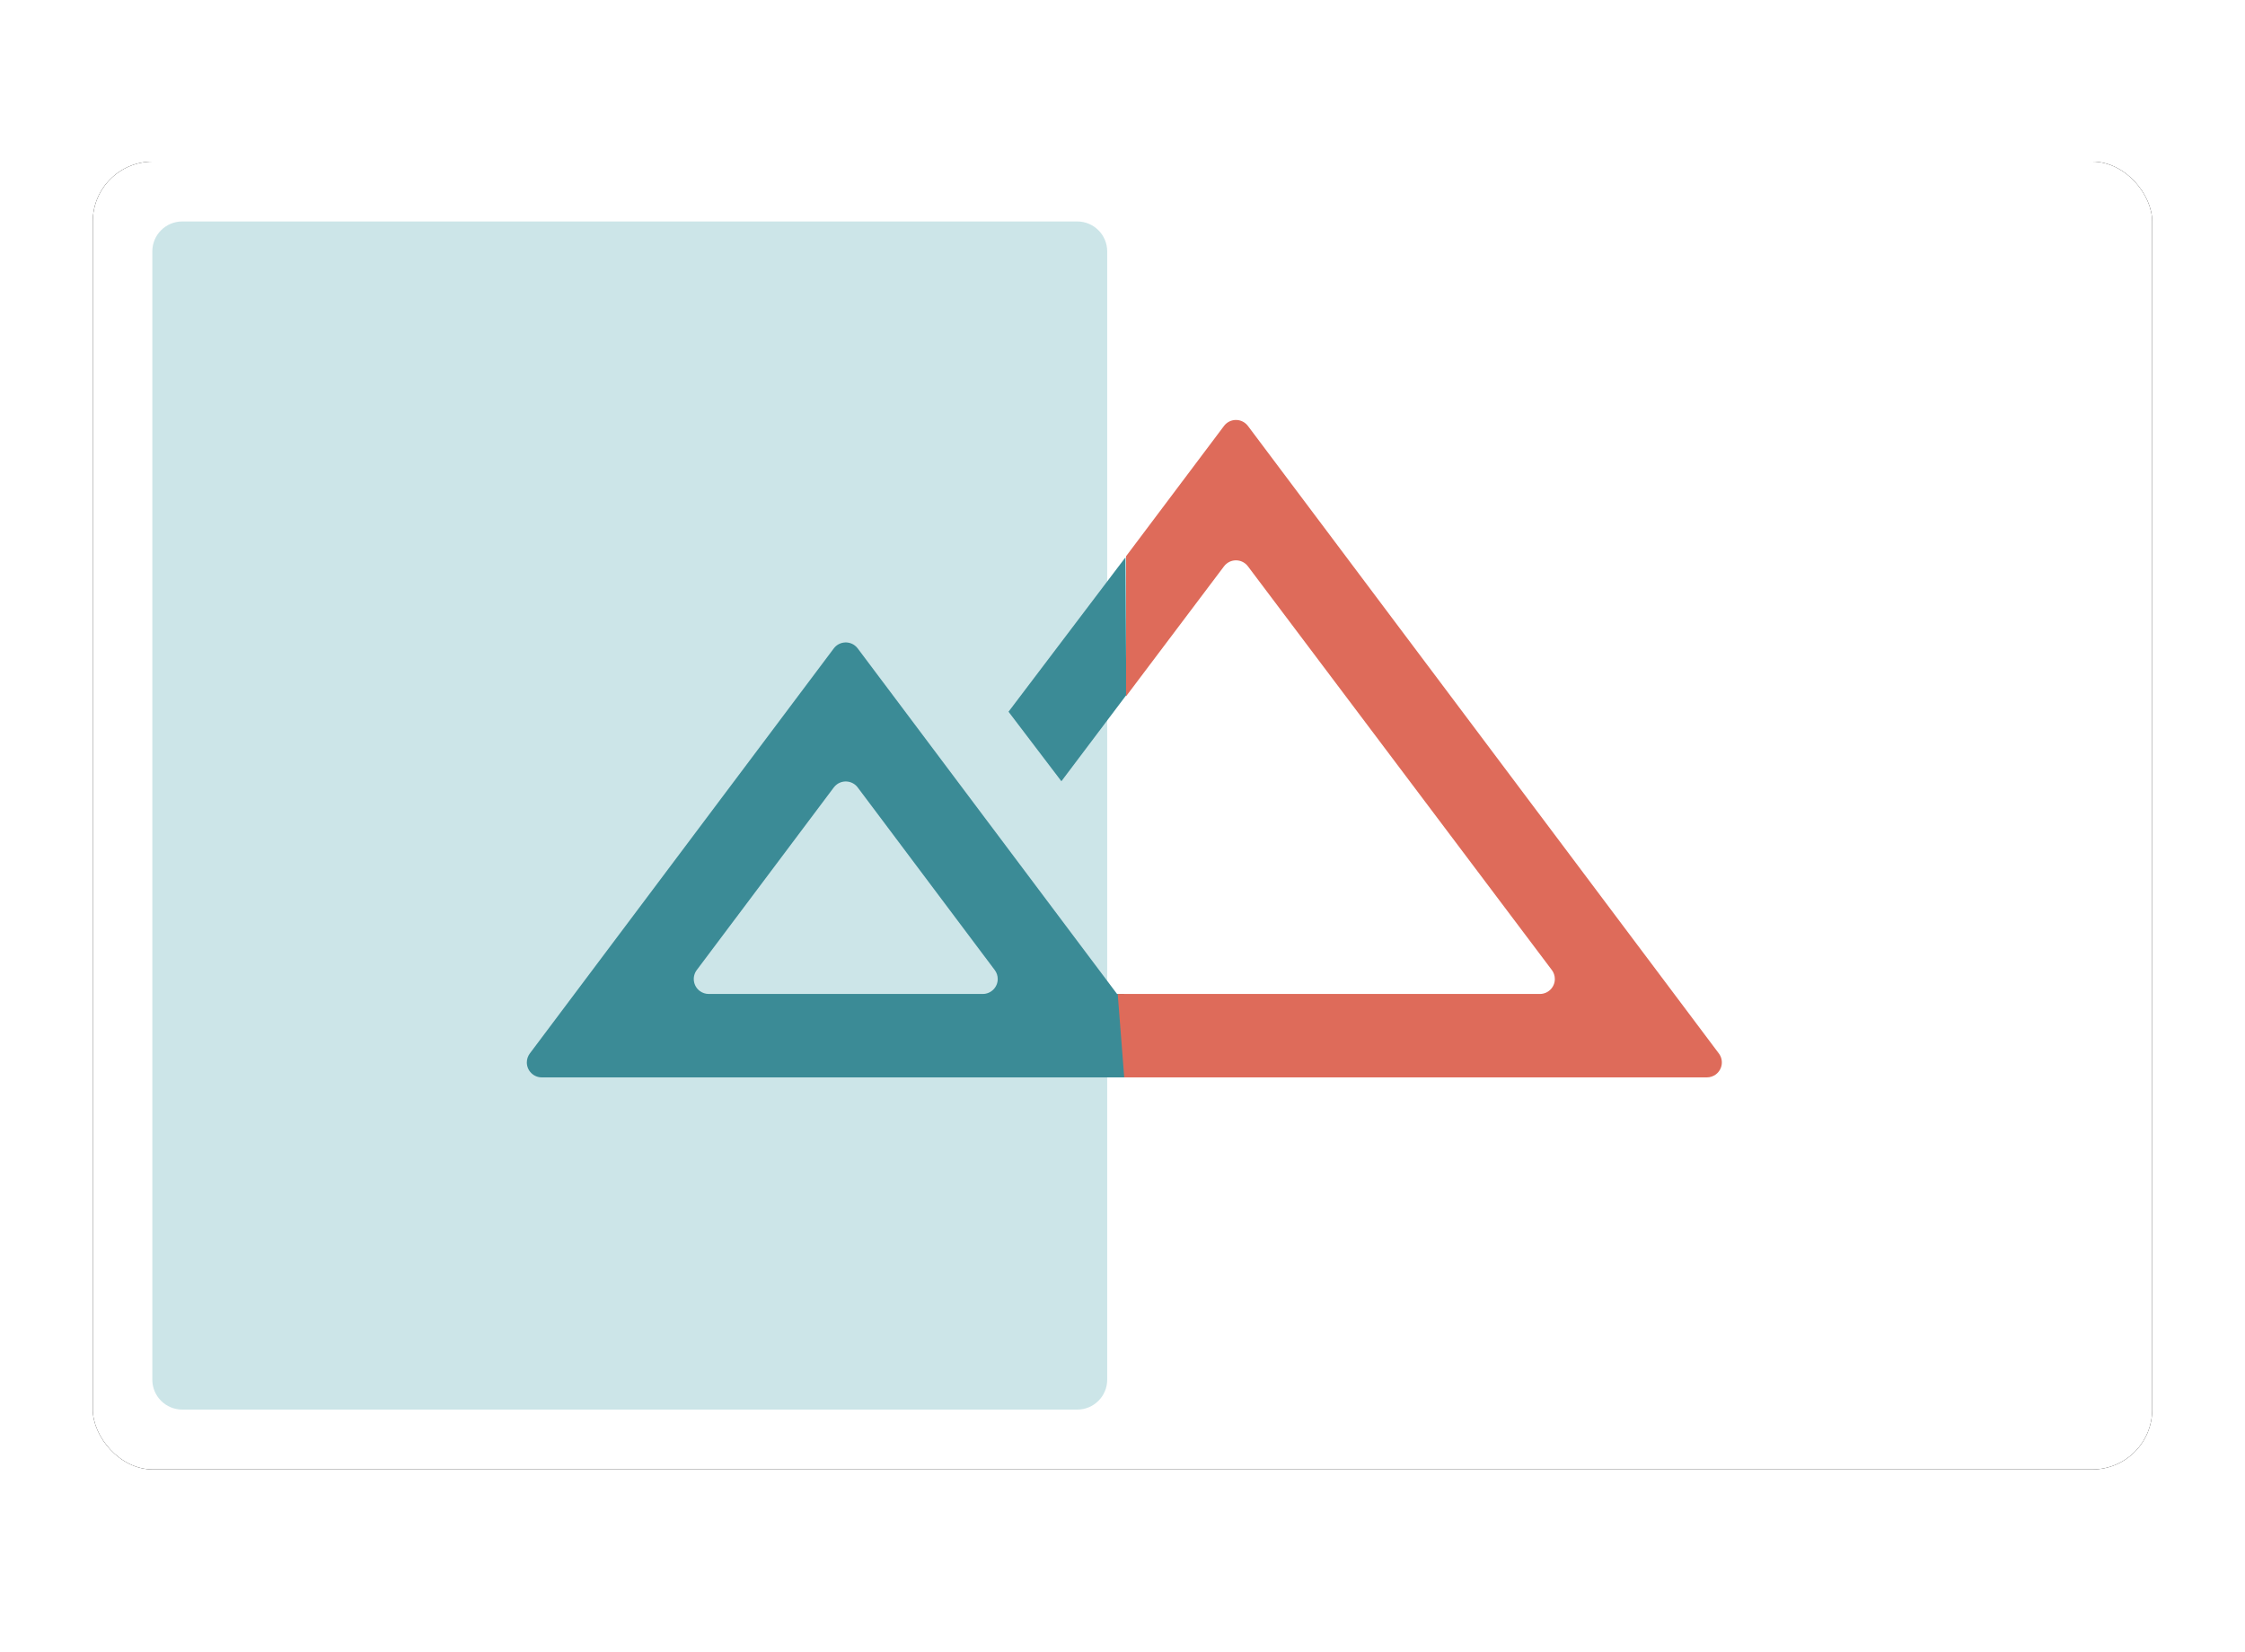 <?xml version="1.0" encoding="UTF-8"?>
<svg width="750px" height="552px" viewBox="0 0 750 552" version="1.1" xmlns="http://www.w3.org/2000/svg" xmlns:xlink="http://www.w3.org/1999/xlink">
    <title>icon</title>
    <defs>
        <rect id="path-1" x="31" y="54" width="688" height="437" rx="20"></rect>
        <filter x="-4.4%" y="-6.9%" width="108.7%" height="113.7%" filterUnits="objectBoundingBox" id="filter-2">
            <feOffset dx="0" dy="0" in="SourceAlpha" result="shadowOffsetOuter1"></feOffset>
            <feGaussianBlur stdDeviation="10" in="shadowOffsetOuter1" result="shadowBlurOuter1"></feGaussianBlur>
            <feColorMatrix values="0 0 0 0 0.8   0 0 0 0 0.8   0 0 0 0 0.8  0 0 0 1 0" type="matrix" in="shadowBlurOuter1"></feColorMatrix>
        </filter>
    </defs>
    <g id="Page-1" stroke="none" stroke-width="1" fill="none" fill-rule="evenodd">
        <g id="Before-and-After" transform="translate(-146, -84)">
            <g id="icon" transform="translate(146, 84)">
                <rect id="Rectangle" x="0" y="26" width="750" height="500"></rect>
                <g id="Rectangle">
                    <use fill="black" fill-opacity="1" filter="url(#filter-2)" xlink:href="#path-1"></use>
                    <use fill="#FFFFFF" fill-rule="evenodd" xlink:href="#path-1"></use>
                </g>
                <path d="M60.888,74 L359.888,74 C365.411,74 369.888,78.477 369.888,84 L369.888,461 C369.888,466.523 365.411,471 359.888,471 L60.888,471 C55.366,471 50.888,466.523 50.888,461 L50.888,84 C50.888,78.477 55.366,74 60.888,74 Z" id="Rectangle" fill="#CCE5E8"></path>
                <path d="M380,74 L699,74 L699,74 L699,471 L380,471 C374.477,471 370,466.523 370,461 L370,84 C370,78.477 374.477,74 380,74 Z" id="Rectangle" fill="#FFFFFF" transform="translate(534.5, 272.5) scale(-1, 1) translate(-534.5, -272.5)"></path>
                <path d="M376,360 L181.002,360 C178.241,360 176.002,357.761 176.002,355 C176.002,353.918 176.354,352.865 177.003,351.999 L278.546,216.664 C280.203,214.455 283.337,214.008 285.546,215.665 C285.925,215.949 286.261,216.285 286.545,216.664 L373.176,332.125 L373.176,332.125 L375.5,332.125 L376.268,360 M236.775,332.125 L328.316,332.125 C331.077,332.125 333.316,329.886 333.316,327.125 C333.316,326.043 332.965,324.99 332.315,324.124 L286.545,263.122 C284.888,260.913 281.753,260.466 279.545,262.123 C279.166,262.407 278.83,262.744 278.546,263.122 L232.776,324.124 C231.118,326.333 231.566,329.467 233.774,331.124 C234.64,331.774 235.693,332.125 236.775,332.125 Z M226.773,332.357 L338.318,332.357 L226.773,332.357 Z" id="Shape" fill="#3B8B96" fill-rule="nonzero"></path>
                <polygon id="Path" fill="#3B8B96" fill-rule="nonzero" points="376.268 232.261 354.585 261.044 336.924 237.815 376 186.215"></polygon>
                <path d="M373.403,332.125 L514.433,332.125 C517.195,332.125 519.433,329.886 519.433,327.125 C519.433,326.04 519.08,324.985 518.428,324.118 L416.902,189.228 C415.242,187.022 412.107,186.58 409.901,188.24 C409.527,188.521 409.195,188.853 408.914,189.227 L376.183,232.675 L376.183,232.675 L376.201,185.849 L408.909,142.323 C410.568,140.116 413.702,139.671 415.91,141.33 C416.287,141.613 416.622,141.949 416.905,142.326 L574.224,351.999 C575.882,354.208 575.434,357.342 573.226,358.999 C572.36,359.649 571.307,360 570.225,360 L375.575,360 L375.575,360 L373.403,332.125 Z M226.773,332.822 L338.545,332.125 L226.773,332.822 Z" id="Shape" fill="#DE6B5A" fill-rule="nonzero"></path>
            </g>
        </g>
    </g>
</svg>